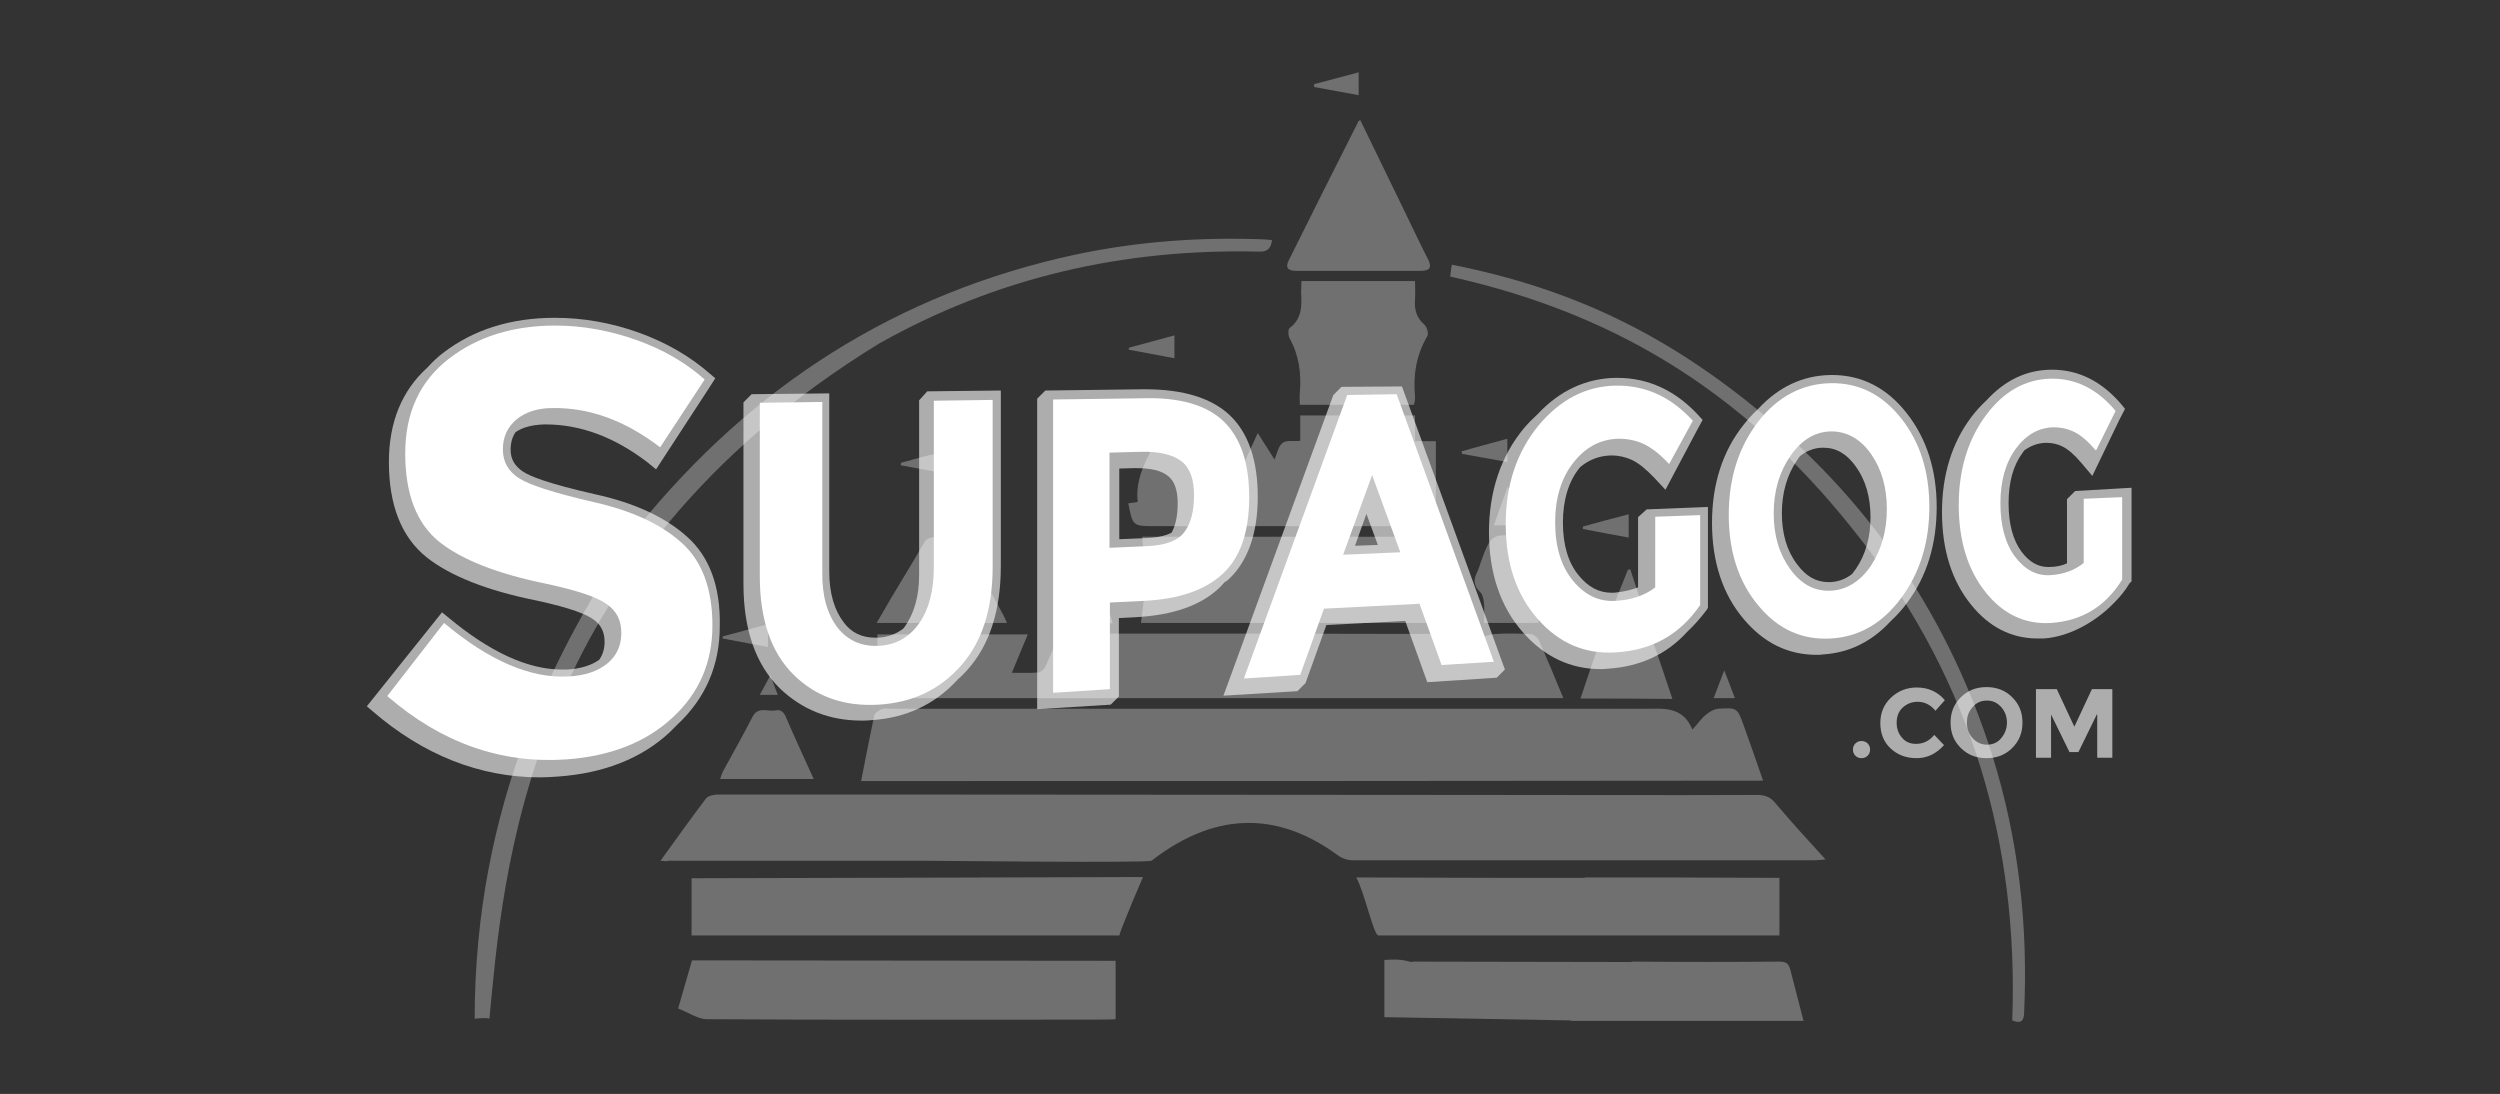 <?xml version="1.0" encoding="utf-8"?>
<!-- Generator: Adobe Illustrator 19.1.0, SVG Export Plug-In . SVG Version: 6.00 Build 0)  -->
<svg version="1.1" xmlns="http://www.w3.org/2000/svg" xmlns:xlink="http://www.w3.org/1999/xlink" x="0px" y="0px"
	 viewBox="-693 867.2 612 267.8" enable-background="new -693 867.2 612 267.8" xml:space="preserve">
<rect x="-693" y="867.2" width="612" height="267.8" fill="#333333" stroke="none"/>
<g id="Calque_2_1_">
	<g opacity="0.3">
		<path fill="#FFFFFF" d="M-482.2,1058.4c1.1-5.6,2.1-10.8,3.2-16c0.1-0.6,1.1-1.3,1.8-1.6c0.7-0.3,1.6-0.1,2.4-0.1
			c61.5,0,123,0,184.5,0c4.5,0,9.2-0.7,11.6,5.1c1.4-1.5,2.2-2.8,3.4-3.7c0.8-0.7,1.9-1.3,2.9-1.4c4.7-0.3,4.7-0.2,6.3,4.2
			c1.6,4.4,3.1,8.8,4.7,13.4C-335.2,1058.4-408.5,1058.4-482.2,1058.4z"/>
		<path fill="#FFFFFF" d="M-531.3,1077.9c3.9-5.4,7.4-10.3,11.1-15.2c0.5-0.7,2-1,3-1c15.4,0,30.8,0,46.2,0
			c46.8,0,93.6,0.1,140.5,0.1c22.6,0,45.1,0.1,67.7,0c2,0,3.3,0.6,4.5,2.1c3.8,4.5,7.8,8.9,12.2,13.7c-1.3,0.1-2.1,0.2-2.9,0.2
			c-37.6,0-75.2,0-112.8,0c-1.3,0-2.8-0.5-3.8-1.3c-13.3-9.7-28.6-11.7-45.5,1.4c-1,0.6-55,0-56.1,0c-20.7,0-41.4,0-62.1,0
			C-529.8,1078.1-530.3,1078-531.3,1077.9z"/>
		<path fill="#FFFFFF" d="M-478.2,1038.1c0-5.3,0-10.4,0-15.6c11.8,0,24.1,0,36.8,0c-1.3,3.1-2.5,6-3.9,9.4c2.5,0,4.6,0.1,6.6-0.1
			c0.6-0.1,1.4-0.9,1.7-1.6c0.9-2,1.8-4,2.5-6.1c0.5-1.4,1.3-1.8,2.7-1.8c32.3,0,64.6,0,96.9,0.1c1.3,0,2.6,0.8,3.3,1.1
			c1.8-0.4,3.2-1,4.6-1.1c2.8-0.2,5.7-0.1,8.5,0c0.7,0,1.8,0.7,2.1,1.3c2.1,4.7,4.1,9.5,6.1,14.4
			C-365.9,1038.1-421.9,1038.1-478.2,1038.1z"/>
		<path fill="#FFFFFF" d="M-385.1,973.2c1.5,2.4,2.7,4.3,4.1,6.5c0.7-1.7,1-3.4,2-4.1c0.9-0.7,2.7-0.3,4.3-0.5c0-2.1,0-4.1,0-6.2
			c9.4,0,18.6,0,28.1,0c0,2,0,4,0,6.3c1.8,0,3.4,0,5.1,0c0,7,0,13.8,0,20.8c-1.1,0-2.2,0-3.2,0c-21.9,0-43.7,0-65.6,0
			c-5.4,0-5.4,0-6.5-5.6c0.8-0.1,1.5-0.2,2.3-0.3c-0.9-8,4.7-13.7,7.2-20.5c0.6-1.7,4.2-1.4,5,0.3c2.2,4.9,4.4,9.9,6.3,14.9
			c0.5,1.5-0.1,3.4-0.2,5.1c2.4,0.8,3.9,0.1,5-2.5C-389.6,982.7-387.4,978.3-385.1,973.2z"/>
		<path fill="#FFFFFF" d="M-342,998.6c2.3,7.2,4.6,14.1,6.8,21.1c-25.9,0-52.2,0-78.5,0c0.4-3.5,1-7,1.1-10.5c0-3.5-0.5-7-0.8-10.6
			C-389.5,998.6-365.5,998.6-342,998.6z"/>
		<path fill="#FFFFFF" d="M-527,1114.1c1.2-4.2,2.3-8,3.4-11.8c33.4,0,70.3,0.1,103.7,0.1c0,8.2,0,5.9,0,14.3
			c-0.8,0.1-5.4,0.1-6.3,0.1c-31.3,0-62.6,0.1-93.9-0.1C-522.3,1116.6-524.5,1115-527,1114.1z"/>
		<path fill="#FFFFFF" d="M-523.7,1096.2c0-4.7,0-9.3,0-14c17.1,0,100-0.3,110.5-0.3c0,0-5.1,11.8-5.8,14.3
			C-452.3,1096.2-490.1,1096.2-523.7,1096.2z"/>
		<path fill="#FFFFFF" d="M-573.2,1116.6c-0.8-0.4-3.6,0-3.6,0c0-51.6,19.4-90.9,39.9-120.3c28-34.6,63.5-57.4,107.3-66.8
			c15.1-3.2,30.5-4.3,45.9-3.7c0.7,0,1.4,0.1,2.1,0.2c-0.3,2.1-1.2,2.9-3.3,2.8c-33-0.8-64.1,6.3-92.9,22.5
			C-565.3,1005-569.8,1082.2-573.2,1116.6z"/>
		<path fill="#FFFFFF" d="M-337.6,932c29.9,5.9,53.1,17.4,76.3,36.7c26.9,22.3,45.6,50.3,56.1,83.7c6.4,20.5,8.7,41.5,7.7,62.9
			c-0.1,2-0.9,2.5-2.9,1.7c1.6-43.4-10.1-82.9-36.8-117.4c-26.6-34.5-58.2-55.2-100.8-64.7C-337.9,934.1-337.8,933.2-337.6,932z"/>
		<path fill="#FFFFFF" d="M-374.4,936c9.3,0,18.2,0,27.8,0c0,1.9,0.1,2.8,0,4.6c-0.2,2.5,0.4,4.4,2.3,6.1c0.6,0.5,1.1,2.2,0.7,2.8
			c-2.7,4.6-3.5,9.5-3,14.8c0,0.4,0,0.9-0.1,1.3c0,0.2-0.1,0.3-0.2,0.7c-9.1,0-18.4,0-27.9,0c0-1.1-0.1-2.1,0-3
			c0.4-4.7-0.2-9.1-2.5-13.3c-0.4-0.7-0.4-2.2,0-2.5c3.1-2.3,3-5.6,2.8-8.9C-374.5,937.4-374.4,937.3-374.4,936z"/>
		<path fill="#FFFFFF" d="M-360,896.6c3.9,8,7.8,16.1,11.7,24.1c1.6,3.3,3.2,6.7,4.9,10c1,2,0.4,2.8-1.8,2.8c-10.2,0-20.3,0-30.5,0
			c-1.8,0-2.8-0.6-1.8-2.6c5.6-11.3,11.3-22.6,17-33.9C-360.5,896.8-360.3,896.8-360,896.6z"/>
		<path fill="#FFFFFF" d="M-446.5,1019.7c-10.7,0-21.1,0-31.9,0c1.3-2.3,2.5-4.2,3.6-6.2c2.7-4.5,5.4-8.9,8-13.4
			c0.8-1.4,1.8-1.3,3.4-1.5c4.3-0.6,6.9,0.4,8.6,4.7c1.9,4.8,4.7,9.3,7.1,13.9C-447.2,1018-446.9,1018.8-446.5,1019.7z"/>
		<path fill="#FFFFFF" d="M-316.4,1019.7c-4.5,0-8.7,0-13.3,0c0-1.6,0.1-3.2,0-4.7c-0.1-1-0.3-2.2-0.9-2.8c-1.6-1.5-1.8-3-0.8-4.9
			c0.4-0.8,0.6-1.6,0.9-2.5c2.5-6.9,2.9-7.1,10.2-6.2c0.7,0.1,1.5,0.8,1.9,1.5c1.1,2,1.9,4.2,3.1,6.2c1.3,2.3,2.1,4.4-0.4,6.5
			c-0.5,0.4-0.5,1.4-0.5,2.2C-316.4,1016.4-316.4,1018-316.4,1019.7z"/>
		<path fill="#FFFFFF" d="M-306.1,1038.2c1.7-5.2,3.4-10.1,5.1-14.9c0.2-0.5,1.3-0.8,1.9-0.8c2.8-0.1,5.7-0.1,8.5,0
			c0.7,0,1.7,0.4,1.9,0.9c1.8,4.9,3.4,9.8,5.1,14.9C-291.1,1038.2-298.4,1038.2-306.1,1038.2z"/>
		<path fill="#FFFFFF" d="M-493.8,1057.9c-7.8,0-15.2,0-22.9,0c0.2-0.7,0.4-1.3,0.7-1.9c2.4-4.4,4.9-8.8,7.2-13.3
			c1.4-2.7,3.7-1.2,5.6-1.6c1.5-0.3,2.2,0.6,2.7,1.9C-498.4,1047.9-496.1,1052.8-493.8,1057.9z"/>
		<path fill="#FFFFFF" d="M-426.3,1001.5c1.9,6,3.8,12,5.7,18.3c-4.2,0-8.1,0-12.4,0c2.1-6.3,4.1-12.3,6.1-18.3
			C-426.6,1001.5-426.5,1001.5-426.3,1001.5z"/>
		<path fill="#FFFFFF" d="M-293.9,1006.6c1.4,4.3,2.8,8.6,4.3,13.1c-3.5,0-6.6,0-10.1,0c1.8-4.5,3.5-8.7,5.2-13
			C-294.3,1006.6-294.1,1006.6-293.9,1006.6z"/>
		<path fill="#FFFFFF" d="M-472.5,980.5c3.7-1,7.4-2,11.3-3c0,2,0,3.7,0,5.7c-3.8-0.7-7.6-1.4-11.3-2.1
			C-472.4,980.8-472.4,980.6-472.5,980.5z"/>
		<path fill="#FFFFFF" d="M-416.6,952.3c3.6-1,7.2-1.9,11.1-3c0,2,0,3.6,0,5.6c-3.8-0.7-7.5-1.4-11.2-2.1
			C-416.7,952.7-416.7,952.5-416.6,952.3z"/>
		<path fill="#FFFFFF" d="M-371.3,887.8c3.5-0.9,7.1-1.9,10.9-2.9c0,1.8,0,3.4,0,5.6c-3.6-0.7-7.3-1.3-10.9-2
			C-371.3,888.2-371.3,888-371.3,887.8z"/>
		<path fill="#FFFFFF" d="M-294.3,993.1c0,2.1,0,3.7,0,5.7c-3.9-0.7-7.5-1.4-11.2-2.1c0-0.2,0-0.4,0-0.6
			C-301.9,995.1-298.3,994.1-294.3,993.1z"/>
		<path fill="#FFFFFF" d="M-324,974.6c0,2,0,3.6,0,5.7c-3.8-0.7-7.4-1.3-11.1-2c0-0.2-0.1-0.4-0.1-0.6
			C-331.5,976.6-327.9,975.7-324,974.6z"/>
		<path fill="#FFFFFF" d="M-327.3,995.8c1.1-3.2,2.1-5.9,3.4-9.5c1.4,3.6,2.6,6.4,3.9,9.5C-322.5,995.8-324.7,995.8-327.3,995.8z"/>
		<path fill="#FFFFFF" d="M-516.1,1023c3.6-1,7.2-1.9,11.1-3c0,1.9,0,3.6,0,5.6c-3.8-0.7-7.4-1.4-11.1-2.1
			C-516.1,1023.4-516.1,1023.2-516.1,1023z"/>
		<path fill="#FFFFFF" d="M-461.1,989.3c1.1,2.3,2,4.2,3,6.3c-2.2,0-4,0-6.3,0C-463.3,993.5-462.4,991.7-461.1,989.3z"/>
		<path fill="#FFFFFF" d="M-273.5,1038.1c0.8-2.2,1.6-4.1,2.6-6.8c1,2.5,1.7,4.5,2.6,6.8C-270.1,1038.1-271.6,1038.1-273.5,1038.1z"
			/>
		<path fill="#FFFFFF" d="M-507,1037.3c0.9-1.7,1.6-3,2.6-4.8c0.7,2,1.2,3.3,1.8,4.8C-504.1,1037.3-505.3,1037.3-507,1037.3z"/>
		<path fill="#FFFFFF" d="M-305.2,1082c0.1,0,0.1,0,0.2,0.1l-20.2,0c0,0,0.1,0,0.1,0c-12.2,0-23.7-0.1-35.9-0.1
			c2.1,3.7,4.3,14.5,5.5,14.2h64.8c11.2,0,22.3,0,33.3,0c0-4.8,0-9.3,0-14.1C-273.2,1082-288.8,1082-305.2,1082z"/>
		<path fill="#FFFFFF" d="M-254.7,1104.7c-0.4-1.6-1-2.1-2.7-2.1c-11.8,0.1-23.5,0.1-35.3,0c-0.4,0-0.8,0-1.1,0.1l-53.5-0.1l0,0.1
			c-0.9,0-2-0.9-6.8-0.5v14l45.7,0.8c-0.1,0-0.1,0.1-0.2,0.1c19.2,0,37.9,0,57.1,0C-252.6,1112.7-253.7,1108.7-254.7,1104.7z"/>
	</g>
</g>
<g id="Calque_1">
	<g>
		<g opacity="0.6">
			<path fill="#FFFFFF" d="M-468,965.2v42.8c0,5.3-1.3,9.5-3.5,12.6c-0.1,0.2-0.3,0.3-0.4,0.5c-1.7,1.3-3.8,2.1-6.2,2.2
				c-0.2,0-0.5,0-0.7,0c-3.2,0-5.8-1.2-7.7-3.8c-2.2-2.9-3.5-7-3.5-12.4v-43.6l-19,0.2l-2,2v44.5c0,11.1,3,19.7,8.9,25.5
				c5.4,5.2,12.1,7.9,20,7.9c0.8,0,1.5,0,2.3-0.1c8.6-0.5,15.7-3.9,21.2-9.9c0.8-0.7,1.6-1.5,2.4-2.4c5.5-6.1,8.2-14.7,8.2-25.4v-43
				l-18,0.2L-468,965.2z"/>
			<path fill="#FFFFFF" d="M-292,993.8v17.2c-2,0.7-3.7,1.1-5.9,1.3c-0.2,0-0.4,0-0.6,0c-3.1,0-5.7-1.4-8-4.2
				c-2.6-3.1-3.9-7.5-3.9-13c0-5.5,1.4-10.1,4.1-13.4c0.1-0.1,0.2-0.2,0.3-0.3c2.1-1.7,4.5-2.6,7.2-2.7l0.3,0c1.8,0,3.5,0.4,5,1.1
				c1.7,0.8,3.5,2.3,5.6,4.5l2.6,2.8l7.9-14.9l1.2-2.2l-1-1.1c-5.6-6.1-12.3-9.2-19.9-9.2l-0.3,0c-7.3,0.1-13.8,3.1-19.2,8.9
				c-1.2,1.1-2.3,2.2-3.4,3.5c-5.6,6.8-8.5,15.4-8.5,25.4c0,10,2.8,18.3,8.4,24.6c5.2,5.9,11.6,8.9,18.9,8.9c0.6,0,1.1,0,1.8-0.1
				c7.9-0.5,14.4-3.5,19.4-9c1.7-1.6,3.3-3.4,4.8-5.4l0.3-0.5v-24.7l-15,0.6L-292,993.8z"/>
			<path fill="#FFFFFF" d="M-524.8,998.6c-5.3-4.8-12.9-8.3-22.5-10.4c-11.5-2.6-15.9-4.4-17.6-5.5c-2.1-1.4-3.1-3.1-3.1-5.4
				c0-1.7,0.4-3.1,1.2-4.3c1.7-1.2,4.1-1.8,6.9-1.9l0.5,0c8.5,0,16.8,3.1,24.8,9.2l2.2,1.8l13.1-20.1l1.4-2.2l-1.3-1.1
				c-4.9-4.3-10.8-7.7-17.5-10.1c-6.7-2.4-13.6-3.6-20.5-3.6c-10.7,0-19.9,2.9-27.2,8.5c-1.5,1.1-2.8,2.4-4,3.7
				c-6.3,5.7-9.4,13.5-9.4,23.1c0,10.6,3.1,18.4,9.2,23.3c5.8,4.6,14.9,8.2,26.9,10.6c8.8,1.9,12.4,3.5,13.9,4.6
				c1.9,1.3,2.8,3.1,2.8,5.5c0,1.7-0.4,3.1-1.3,4.4c-1.9,1.4-4.6,2.2-7.8,2.4c-0.5,0-0.9,0-1.4,0c-8.3,0-17.6-4.3-27.7-12.7
				l-1.6-1.3l-18.4,23l1.4,1.2c12.4,10.7,26.2,16.2,41,16.2c1.5,0,2.9-0.1,4.4-0.2c11.2-0.8,20.4-4.4,27.3-10.8
				c0.6-0.6,1.2-1.2,1.8-1.8c0.1-0.1,0.1-0.1,0.2-0.2c6.8-6.4,10.3-14.4,10.3-24C-516.6,1010.8-519.3,1003.5-524.8,998.6z"/>
			<path fill="#FFFFFF" d="M-392.1,1008.9c4.6-4.4,7-11.2,7-20.1c0-8.9-2.3-15.6-6.8-19.9c-4.4-4.2-11.3-6.4-20.7-6.4
				c-0.3,0-0.5,0-0.8,0l-23.7,0.3l-2,2v76l18-1.1l2-2v-19.2l4-0.2c9.3-0.5,16.2-2.9,20.8-7.4c0.4-0.4,0.7-0.8,1.1-1.2
				C-392.8,1009.5-392.4,1009.2-392.1,1008.9z M-412.1,998.9l-6.9,0.3v-17.3l3.6-0.1c0.2,0,0.3,0,0.5,0c3.6,0,6.2,0.6,7.8,1.9
				c1.6,1.2,2.4,3.5,2.4,6.7c0,3-0.5,5.4-1.5,7.2C-407.5,998.3-409.5,998.8-412.1,998.9z"/>
			<path fill="#FFFFFF" d="M-364.6,961.9l-2,2l-26.9,73.6l18.1-1.1l2-2l5.1-14.2l19.3-1l5.4,15l17-1.1l2-2l-25.2-69.3L-364.6,961.9z
				 M-355.7,1000.6l-5.6,0.2l2.8-7.8L-355.7,1000.6z"/>
			<path fill="#FFFFFF" d="M-244.5,959l-0.3,0c-6.9,0.1-12.8,2.9-17.8,8.3c-1.2,1.1-2.4,2.4-3.5,3.8c-5.2,6.5-7.8,14.6-7.8,24.1
				c0,9.5,2.6,17.5,7.8,23.6c4.9,5.8,10.8,8.7,17.8,8.7c0.5,0,1.1,0,1.6-0.1c6.5-0.4,12-3.2,16.6-8.2c1.4-1.3,2.8-2.8,4-4.5
				c4.8-6.4,7.2-14.3,7.2-23.4c0-9.1-2.5-16.8-7.3-22.9C-231,962.2-237.2,959-244.5,959z M-244.9,1009.7c-0.2,0-0.4,0-0.5,0
				c-3,0-5.5-1.4-7.7-4.4c-2.5-3.3-3.7-7.5-3.7-12.5c0-5,1.3-9.4,3.7-12.9c0.3-0.4,0.5-0.8,0.8-1.1c1.7-1.3,3.5-2,5.5-2l0.2,0
				c3.1,0,5.7,1.5,7.9,4.6c2.4,3.3,3.6,7.5,3.6,12.4c0,4.9-1.2,9.2-3.6,12.7c-0.3,0.4-0.6,0.8-0.9,1.2
				C-241.1,1008.9-242.9,1009.6-244.9,1009.7z"/>
			<path fill="#FFFFFF" d="M-185,987.4l-2,2v15.7c-1,0.5-2.6,0.9-4.3,0.9c-0.1,0-0.2,0-0.3,0c-2.5,0-4.6-1.2-6.5-3.7
				c-2.1-2.8-3.2-6.8-3.2-11.9c0-5.1,1.1-9.2,3.4-12.3c0.1-0.2,0.3-0.4,0.4-0.6c1.6-1.2,3.3-1.8,5.2-1.9l0.2,0c1.5,0,2.8,0.3,4,0.9
				c1.4,0.7,2.9,2,4.6,4l2.7,3.2l6.7-13.9l0,0l1.3-2.5l-0.8-1c-4.8-5.7-10.5-8.6-17.1-8.6l-0.3,0c-6,0.1-11.2,2.6-15.7,7.5
				c-1.3,1.2-2.6,2.6-3.8,4.2c-4.7,6.3-7.1,14.1-7.1,23.2c0,9.2,2.4,16.8,7.1,22.6c4.4,5.5,9.9,8.3,16.3,8.3c0.5,0,1.1,0,1.5,0
				c6.1-0.4,12.5-3.9,17.1-8.6c1.4-1.4,2.8-3,3.9-4.9l0.5-0.5v-22.9L-185,987.4z"/>
		</g>
		<g>
			<path fill="#FFFFFF" d="M-488,1020.8c2.5,3.2,5.9,4.7,10.1,4.5c4.2-0.2,7.5-2.1,9.9-5.5c2.4-3.4,3.6-8,3.6-13.7v-40.8l14.4-0.2
				v40.9c0,10.3-2.6,18.3-7.7,24.1c-5.2,5.9-11.9,9.1-20.2,9.6c-8.4,0.5-15.3-1.9-20.8-7.3c-5.5-5.4-8.3-13.5-8.3-24.1v-42.5
				l15.3-0.2v41.6C-491.8,1013-490.5,1017.5-488,1020.8z"/>
			<g>
				<path fill="#FFFFFF" d="M-566.6,969.9c-2.2,1.9-3.3,4.3-3.3,7.3c0,3,1.3,5.4,4,7.1c2.7,1.7,8.7,3.6,18.2,5.8
					c9.3,2.1,16.5,5.4,21.6,10c5,4.5,7.5,11.3,7.5,20.2c0,9-3.2,16.5-9.7,22.5c-6.5,6.1-15.2,9.5-26,10.3c-16,1.1-30.6-4-43.9-15.5
					l13.9-17.9c11.1,9.3,21.2,13.6,30.4,13.1c4.1-0.2,7.3-1.3,9.6-3.2c2.3-1.9,3.4-4.4,3.4-7.5c0-3.1-1.2-5.4-3.7-7.1
					c-2.4-1.7-7.3-3.3-14.7-4.9c-11.8-2.4-20.5-5.8-26.1-10.2c-5.6-4.5-8.4-11.7-8.4-21.7c0-10,3.6-17.7,10.7-23.2
					c7-5.4,15.7-8.1,26-8.1c6.7,0,13.3,1.2,19.8,3.5c6.5,2.3,12.1,5.5,16.8,9.7l-10.9,16.6c-8.5-6.5-17.3-9.8-26.5-9.6
					C-561.4,967.1-564.4,968.1-566.6,969.9z"/>
				<path fill="#FFFFFF" d="M-393.4,970.4c4.1,4,6.2,10.1,6.2,18.5c0,8.4-2.1,14.6-6.3,18.6c-4.3,4.1-10.8,6.4-19.7,6.8l-8.1,0.4
					v21.2l-13.9,0.9v-71.8l21.8-0.3C-404.2,964.4-397.5,966.4-393.4,970.4z M-403.1,997.5c1.6-2.1,2.4-5.1,2.4-9.1
					c0-3.9-1-6.7-3.1-8.3c-2.1-1.6-5.4-2.4-9.8-2.3l-7.8,0.2v23.3l9.2-0.4C-407.7,1000.7-404.7,999.6-403.1,997.5z"/>
				<path fill="#FFFFFF" d="M-340.1,1030l-5.4-15l-23.4,1.2l-5.8,16.2l-13.8,0.9l25.3-69.4l12.1-0.2l23.8,65.5L-340.1,1030z
					 M-357.1,983.5l-7.1,19.5l14-0.6L-357.1,983.5z"/>
				<path fill="#FFFFFF" d="M-288,993.7l11.2-0.4v22c-4.9,7.2-11.8,11.1-20.6,11.6c-7.5,0.5-13.9-2.2-19.1-8.1
					c-5.3-6-7.9-13.7-7.9-23.3c0-9.6,2.7-17.6,8-24.1c5.3-6.4,11.7-9.7,19-9.8c7.3-0.1,13.5,2.8,18.8,8.6l-5.8,10.6
					c-2.2-2.4-4.3-4-6.2-4.9c-1.9-0.9-4-1.3-6.2-1.3c-4.3,0.1-8,2-11,5.8c-3,3.8-4.5,8.7-4.5,14.7s1.5,10.8,4.4,14.3
					c2.9,3.5,6.3,5.1,10.3,4.9c3.9-0.2,7.2-1.3,9.8-3.3V993.7z"/>
				<path fill="#FFFFFF" d="M-227.6,1013.6c-4.6,6.2-10.3,9.5-17.2,9.9c-7,0.4-12.9-2.2-17.7-8c-4.9-5.8-7.3-13.3-7.3-22.3
					c0-9.1,2.5-16.7,7.3-22.9c4.8-6.1,10.8-9.2,17.7-9.3c6.9-0.1,12.6,2.8,17.2,8.6c4.6,5.8,6.9,13,6.9,21.7
					C-220.7,1000-223,1007.4-227.6,1013.6z M-231.1,991.8c0-5.3-1.3-9.8-3.9-13.5c-2.6-3.7-5.9-5.5-9.8-5.5c-3.9,0.1-7.2,2.1-9.9,6
					c-2.7,3.9-4.1,8.6-4.1,14.1c0,5.5,1.4,10,4.1,13.7c2.7,3.7,6,5.4,9.9,5.2c3.9-0.2,7.2-2.3,9.8-6.1
					C-232.4,1001.7-231.1,997.1-231.1,991.8z"/>
				<path fill="#FFFFFF" d="M-182.9,989.3l9.4-0.4v20.2c-4.1,6.6-9.9,10.1-17.4,10.6c-6.3,0.4-11.7-2.1-16-7.5
					c-4.4-5.5-6.6-12.6-6.6-21.4c0-8.7,2.3-16.1,6.7-22c4.4-5.9,9.8-8.8,15.9-8.9c6.1-0.1,11.4,2.6,15.8,7.9l-4.8,9.7
					c-1.9-2.2-3.6-3.7-5.2-4.5c-1.6-0.8-3.3-1.2-5.2-1.2c-3.6,0.1-6.7,1.8-9.2,5.2c-2.5,3.4-3.8,7.9-3.8,13.4
					c0,5.5,1.2,9.9,3.6,13.1c2.4,3.2,5.3,4.7,8.6,4.5c3.3-0.2,6-1.2,8.2-3V989.3z"/>
			</g>
		</g>
		<g opacity="0.6">
			<path fill="#FFFFFF" d="M-238.8,1052.2c-0.4-0.4-0.6-0.9-0.6-1.5s0.2-1.1,0.6-1.5s0.9-0.6,1.5-0.6s1.1,0.2,1.5,0.6
				s0.6,0.9,0.6,1.5s-0.2,1.1-0.6,1.5s-0.9,0.6-1.5,0.6S-238.4,1052.6-238.8,1052.2z"/>
			<path fill="#FFFFFF" d="M-224,1049.3c1.8,0,3.3-0.7,4.5-2.2l2.4,2.5c-1.9,2.1-4.1,3.2-6.7,3.2s-4.7-0.8-6.4-2.4
				c-1.7-1.6-2.5-3.7-2.5-6.2c0-2.5,0.9-4.6,2.6-6.2s3.8-2.5,6.3-2.5c2.8,0,5.1,1,6.9,3.1l-2.3,2.6c-1.2-1.5-2.7-2.2-4.4-2.2
				c-1.4,0-2.6,0.5-3.6,1.4s-1.5,2.2-1.5,3.7c0,1.6,0.5,2.8,1.4,3.8C-226.5,1048.8-225.4,1049.3-224,1049.3z"/>
			<path fill="#FFFFFF" d="M-200.4,1050.3c-1.7,1.7-3.8,2.5-6.3,2.5c-2.5,0-4.6-0.8-6.3-2.5c-1.7-1.7-2.5-3.7-2.5-6.2
				s0.8-4.5,2.5-6.2c1.7-1.7,3.8-2.5,6.3-2.5c2.5,0,4.6,0.8,6.3,2.5s2.5,3.7,2.5,6.2S-198.7,1048.6-200.4,1050.3z M-201.7,1044.1
				c0-1.5-0.5-2.8-1.4-3.8c-1-1.1-2.1-1.6-3.5-1.6s-2.6,0.5-3.5,1.6c-1,1.1-1.4,2.3-1.4,3.8c0,1.5,0.5,2.8,1.4,3.8s2.1,1.6,3.5,1.6
				s2.6-0.5,3.5-1.6S-201.7,1045.6-201.7,1044.1z"/>
			<path fill="#FFFFFF" d="M-179.7,1042.1l-4.5,9.2h-2.2l-4.5-9.2v10.6h-3.7v-16.8h5.1l4.3,9.2l4.3-9.2h5v16.8h-3.7V1042.1z"/>
		</g>
	</g>
</g>
</svg>
